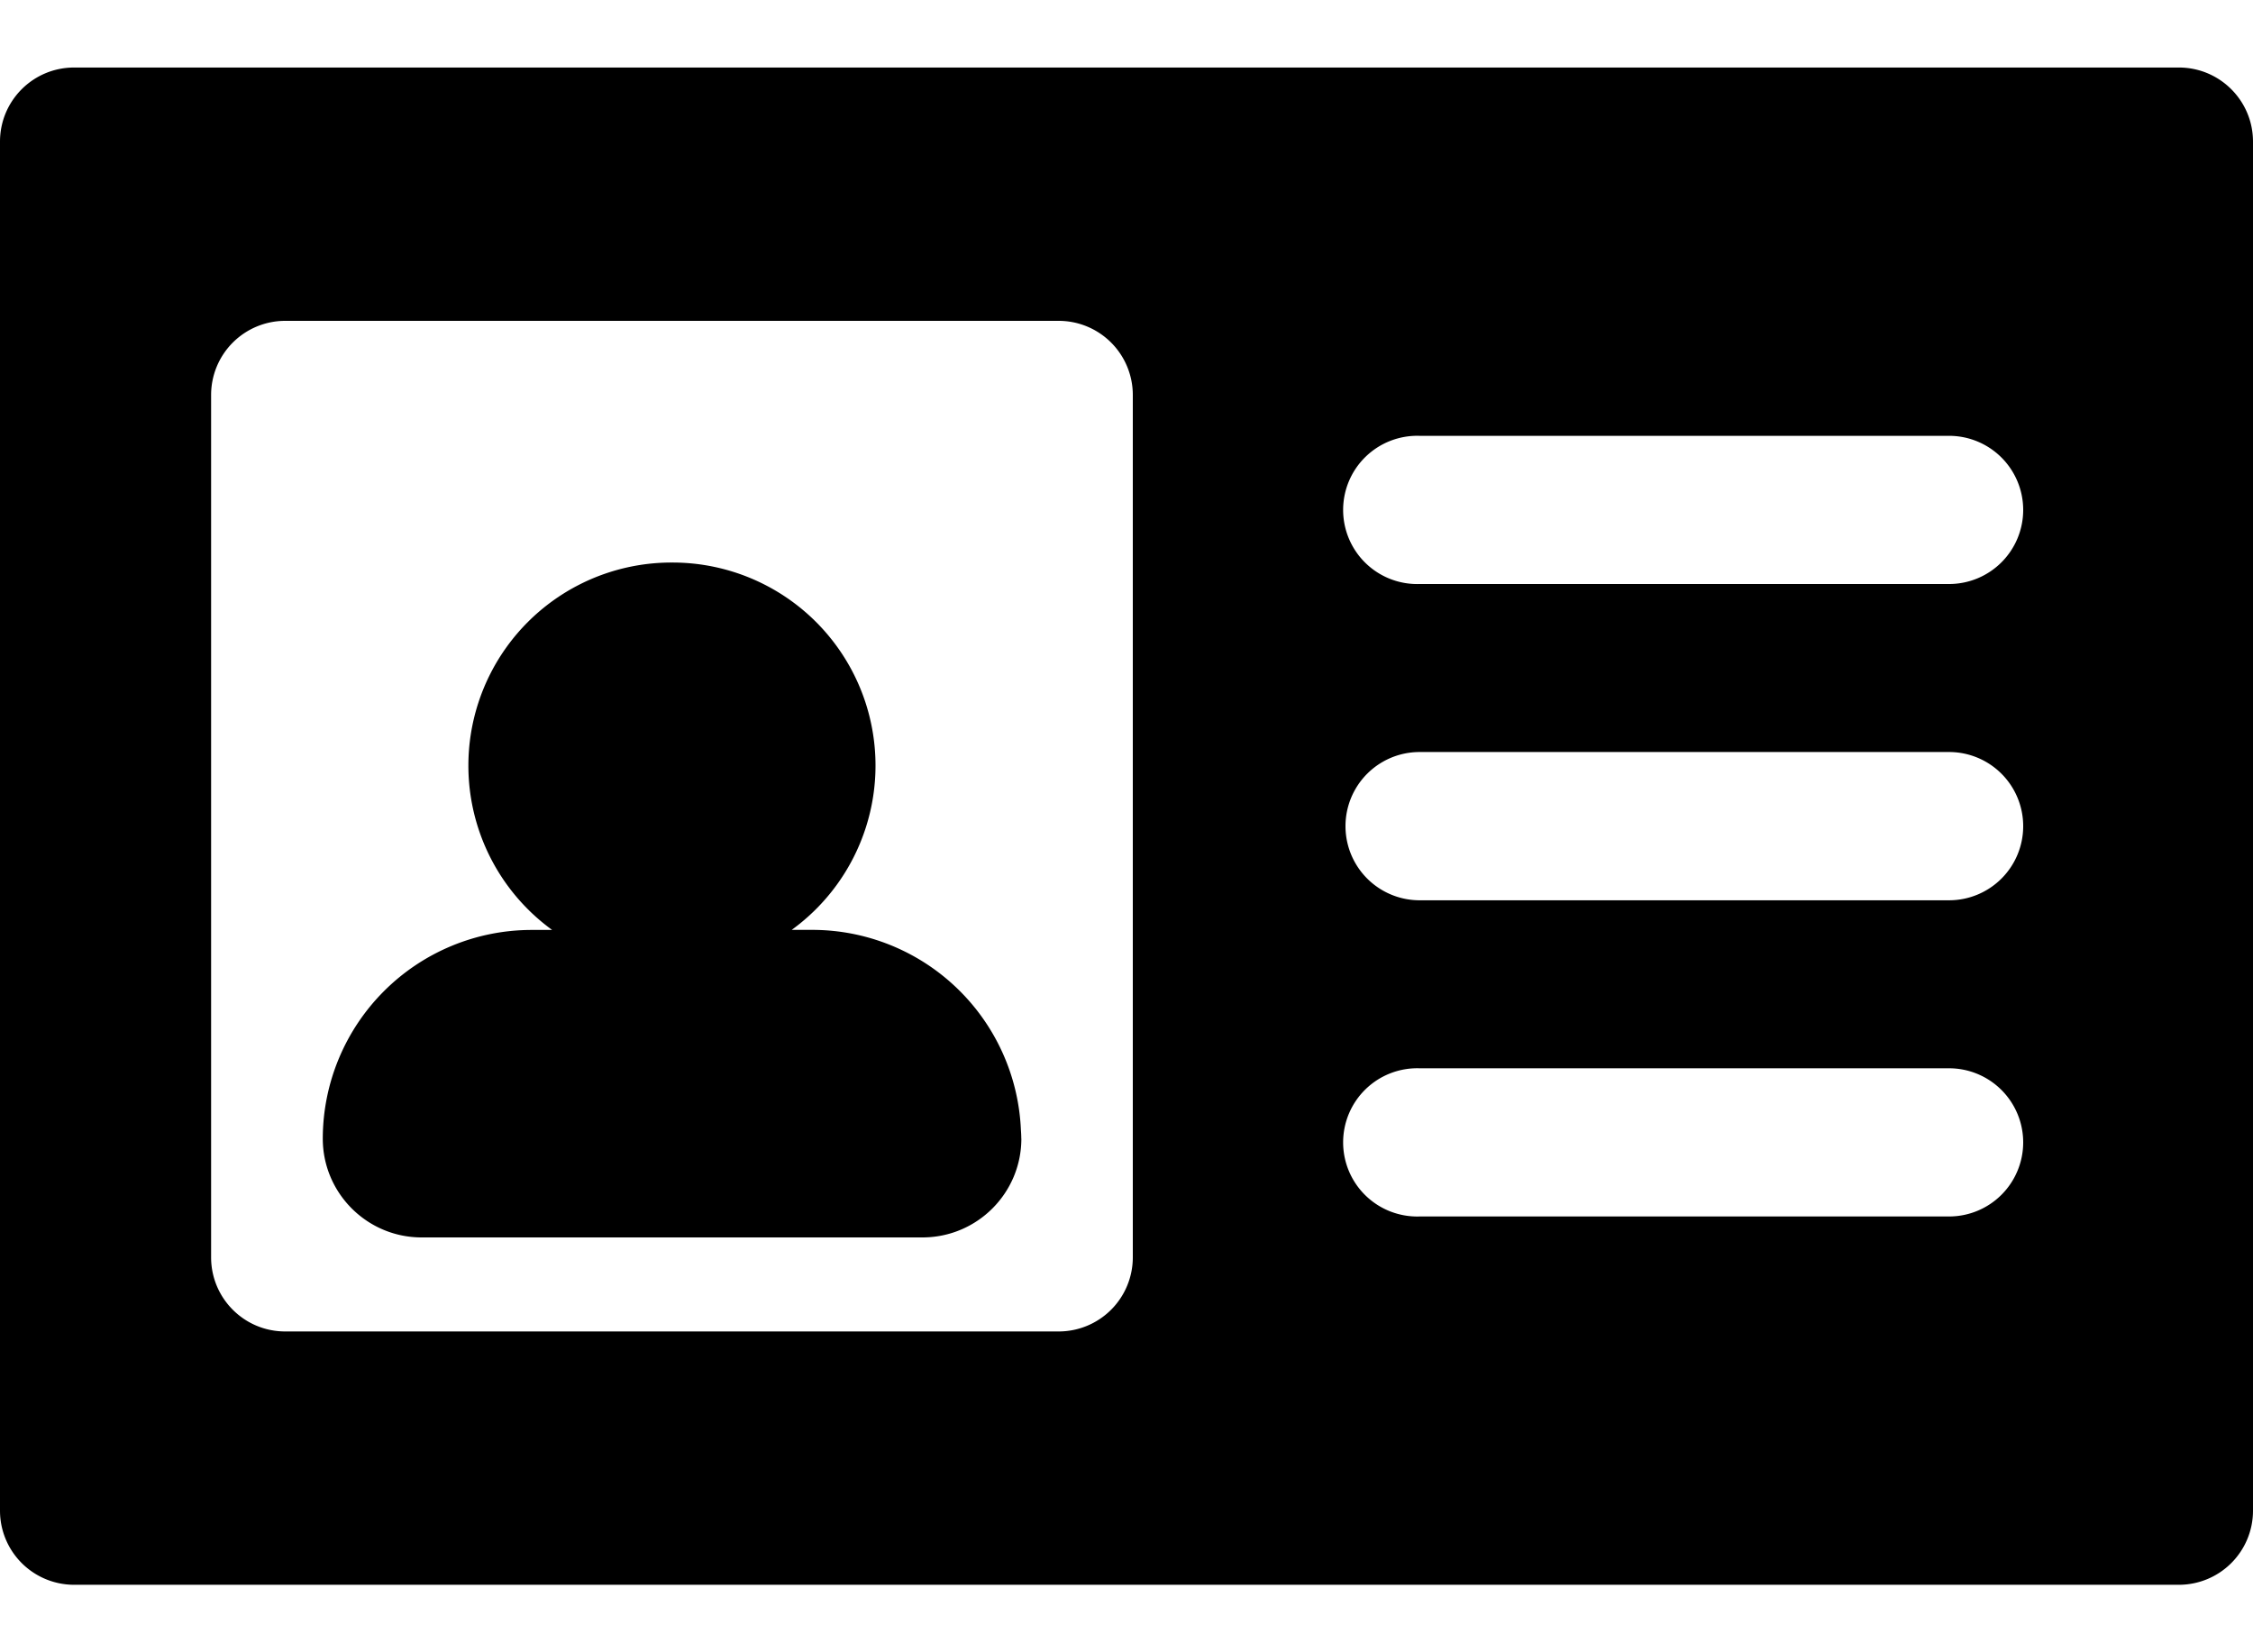 <svg viewBox="0 0 30 22" xmlns="http://www.w3.org/2000/svg" id="svg-icon">
  <path
    d="M13.6 15.16c0 .727-.59 1.316-1.317 1.316H5.614c-.726 0-1.316-.59-1.316-1.316a2.782 2.782 0 012.779-2.778h.275A2.704 2.704 0 018.947 7.49a2.703 2.703 0 011.595 4.891h.276a2.782 2.782 0 012.776 2.664c.003.038.005.076.005.115zM30 1.886v18.228a.987.987 0 01-.987.987H.987A.987.987 0 010 20.114V1.886C0 1.34.442.899.987.899h28.026c.545 0 .987.442.987.987zM15.084 5.259a.987.987 0 00-.987-.987h-10.3a.987.987 0 00-.986.987v11.482c0 .545.441.987.986.987h10.3a.987.987 0 00.987-.987V5.259zM26.94 15.21a.987.987 0 00-.987-.986h-7.05a.987.987 0 100 1.973h7.05a.987.987 0 00.987-.986zm0-4.21a.987.987 0 00-.987-.987h-7.05a.987.987 0 100 1.974h7.05A.987.987 0 0026.94 11zm0-4.21a.987.987 0 00-.987-.987h-7.05a.987.987 0 100 1.973h7.05a.987.987 0 00.987-.987z"
/></svg>
